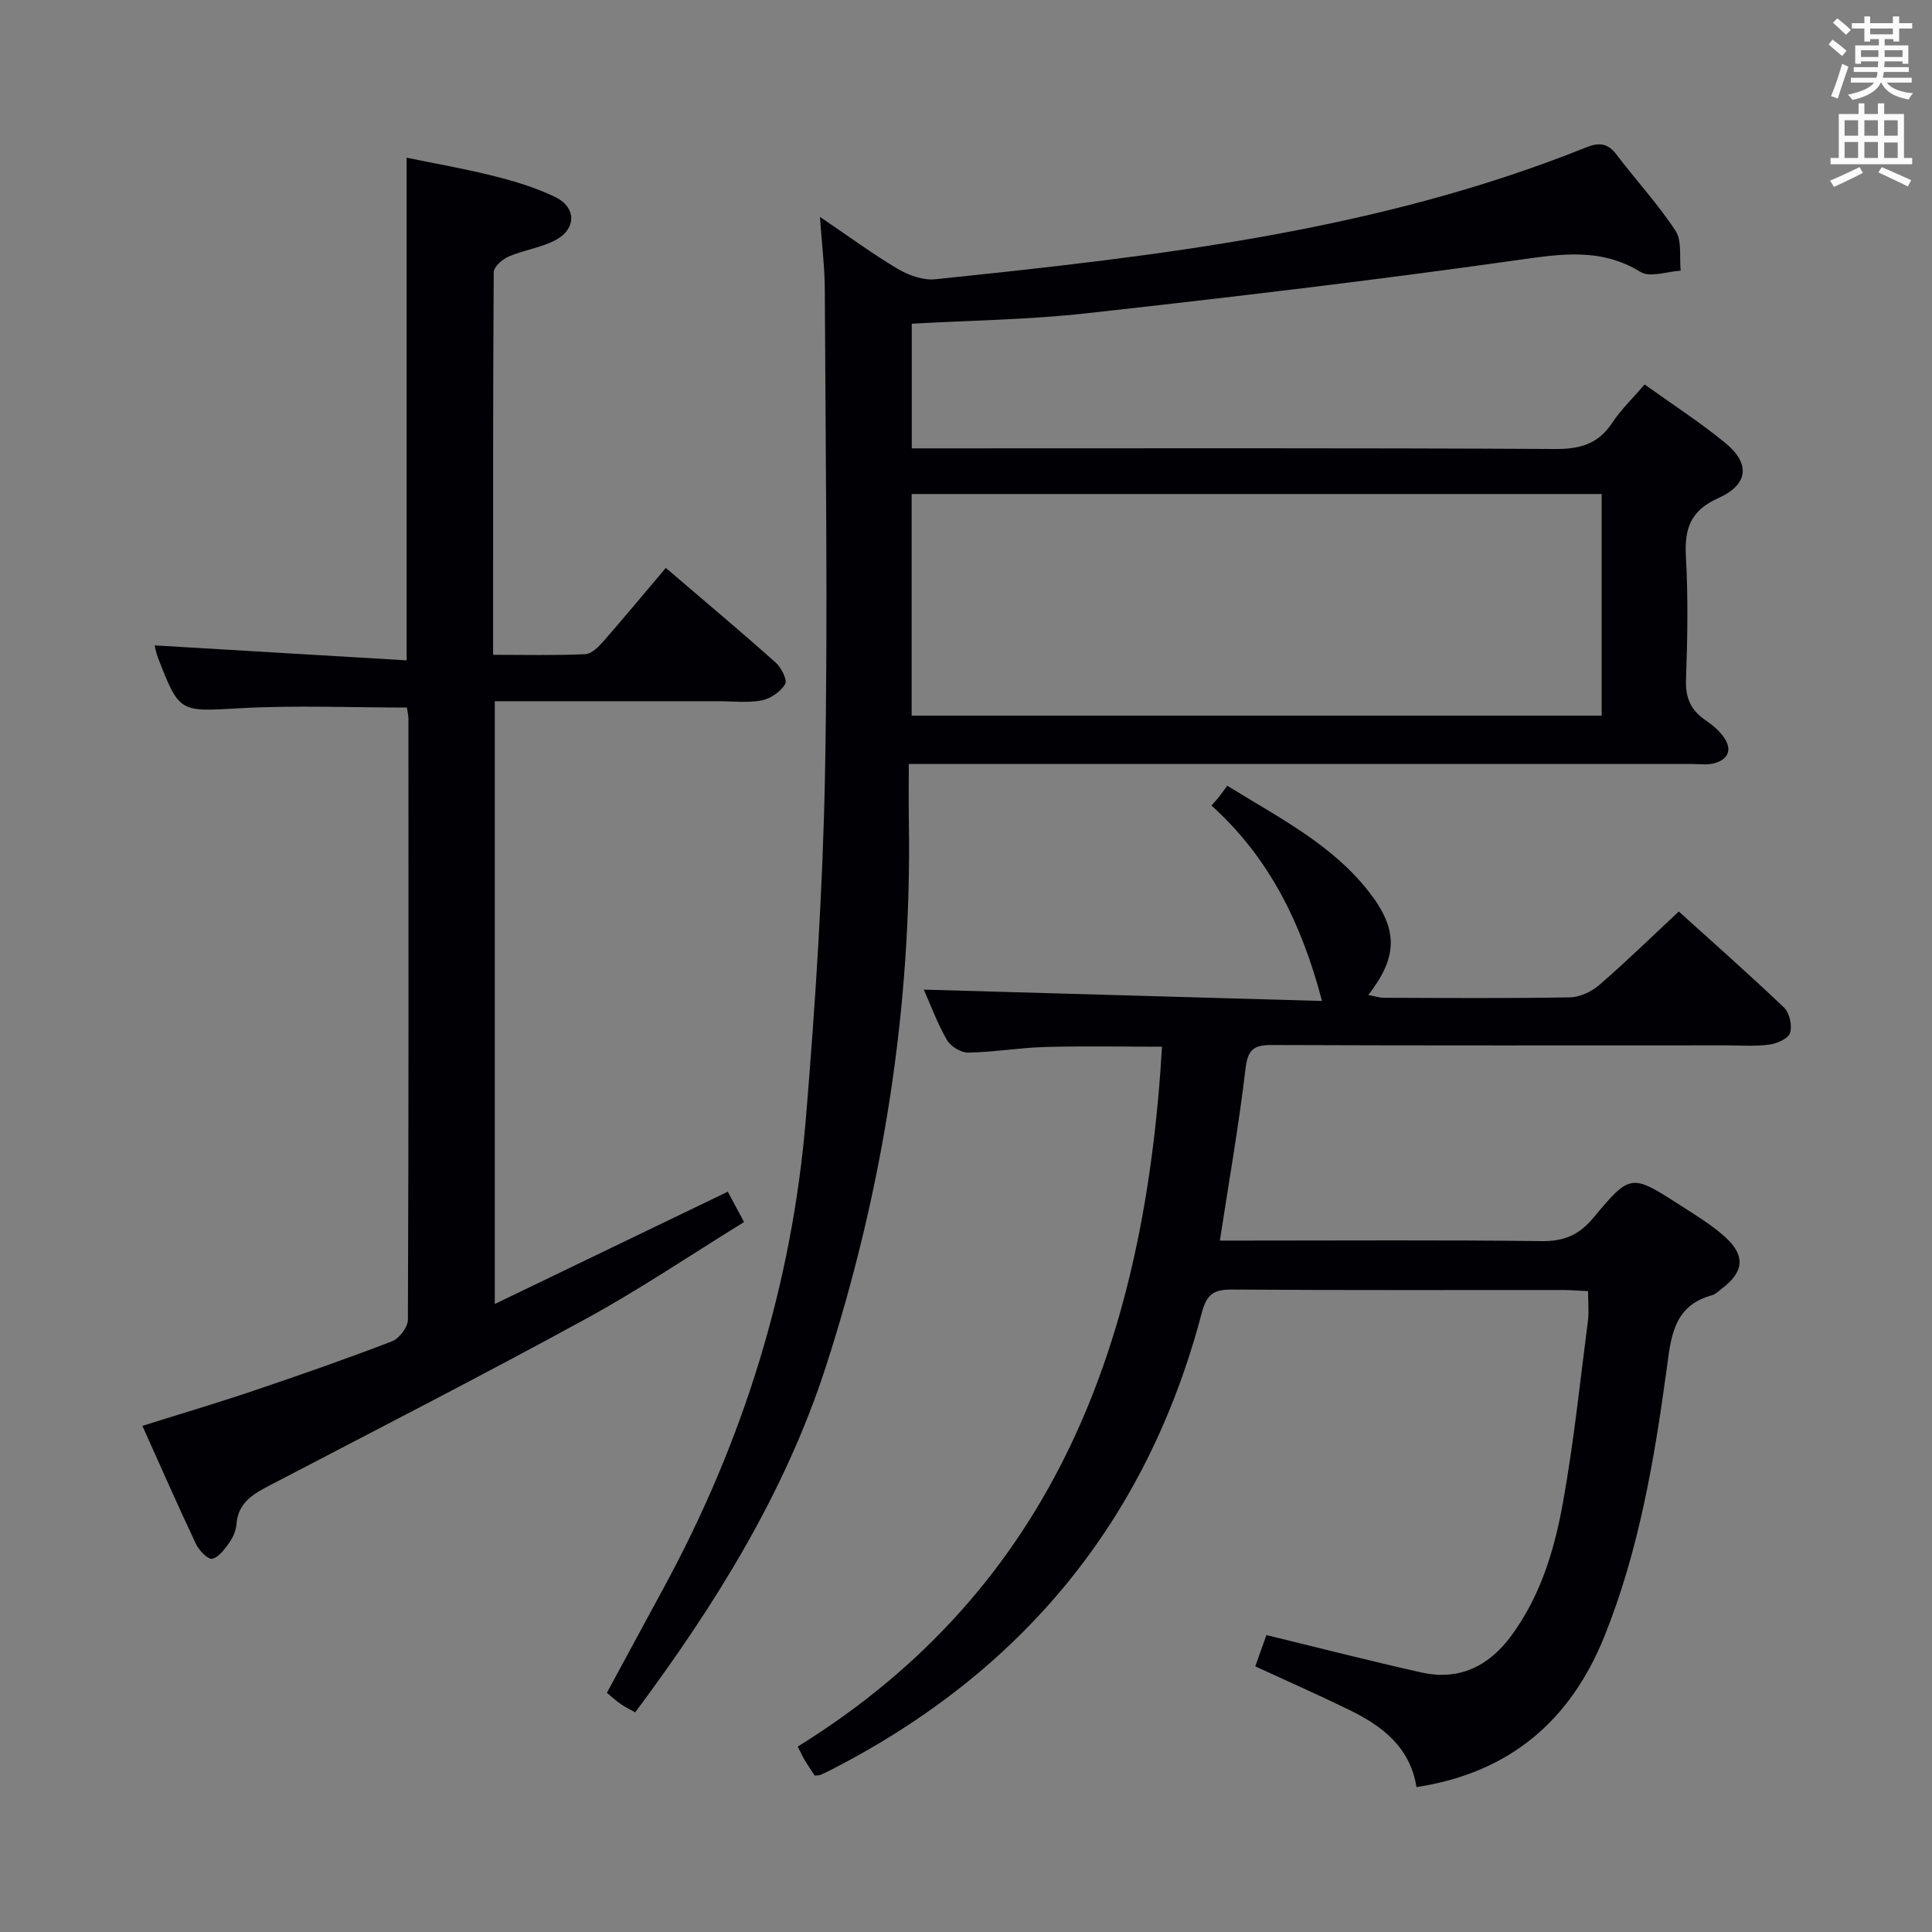 <svg enable-background="new 0 0 400 400" viewBox="0 0 400 400" xmlns="http://www.w3.org/2000/svg"><rect x="0" y="0" width="400" height="400" fill="#808080" stroke="none"/><g fill="#010105"><path d="m169.76 44.9c5.97 4.04 10.88 7.66 16.1 10.76 2.24 1.33 5.23 2.41 7.72 2.16 45.78-4.74 91.5-9.93 134.73-27.27 2.76-1.11 4.54-.96 6.38 1.47 4.02 5.3 8.58 10.22 12.21 15.76 1.37 2.09.77 5.47 1.07 8.26-2.81.16-6.33 1.48-8.3.27-8.21-5.04-16.38-3.75-25.3-2.49-29.75 4.21-59.6 7.73-89.46 11.05-11.87 1.32-23.88 1.46-36.14 2.15v25.81h6.29c42.33 0 84.66-.1 126.98.13 5.16.03 8.87-1.06 11.76-5.43 1.81-2.74 4.25-5.07 6.7-7.93 5.7 4.09 11.42 7.78 16.66 12.07 5.26 4.3 4.88 8.64-1.41 11.46-5.75 2.57-7.02 6.3-6.7 12.07.47 8.47.33 17 .02 25.49-.14 3.76.97 6.34 4.01 8.4 1.49 1.01 2.97 2.26 3.94 3.73 1.7 2.56.64 4.5-2.19 5.23-1.41.36-2.98.13-4.48.13-51.66 0-103.32 0-154.98 0-1.99 0-3.98 0-7.21 0 0 4.12-.05 8.01.01 11.9.62 38.58-5.33 76.24-17.18 112.85-8.48 26.2-22.92 49.37-39.48 71.59-1.12-.63-2.12-1.11-3.03-1.74-.94-.65-1.78-1.44-2.83-2.31 3.93-7.27 7.78-14.4 11.65-21.52 16.59-30.46 26.7-62.97 29.56-97.51 1.96-23.68 3.5-47.44 3.95-71.19.62-33.31.1-66.65-.04-99.98 0-4.74-.6-9.48-1.01-15.37zm18.99 103.26h142.86c0-15.51 0-30.59 0-45.88-47.72 0-95.12 0-142.86 0z"/><path d="m293.27 370c-1.32-8.27-7.07-12.63-13.83-15.94-6.38-3.12-12.88-5.98-19.55-9.06.87-2.46 1.63-4.59 2.31-6.48 10.85 2.64 21.42 5.36 32.06 7.74 7.82 1.75 13.96-1.25 18.64-7.6 6.08-8.25 8.95-17.86 10.71-27.66 2.23-12.41 3.53-24.98 5.15-37.49.25-1.93.03-3.91.03-6.19-1.93-.09-3.55-.24-5.17-.24-22.83-.01-45.66.07-68.49-.09-3.78-.03-5.29.9-6.32 4.83-11.3 43.03-37.22 74.33-76.69 94.58-.74.38-1.49.75-2.25 1.07-.28.12-.63.08-1.2.15-.66-1.01-1.39-2.09-2.07-3.21-.42-.69-.74-1.43-1.44-2.8 53.59-33.18 71.91-84.87 75.42-144.9-8.11 0-16.17-.16-24.22.06-5.31.15-10.59 1.07-15.9 1.16-1.49.03-3.63-1.28-4.4-2.6-1.98-3.42-3.35-7.18-4.8-10.44 27.47.78 54.88 1.56 82.44 2.35-4.24-16.23-11.05-29.81-22.88-40.46.71-.81 1.17-1.3 1.58-1.82.52-.66 1-1.34 1.69-2.29 10.65 6.61 21.55 12.06 29.24 21.85 6.16 7.84 6.15 13.5-.03 21.48 1.23.23 2.24.57 3.25.58 12.83.04 25.66.14 38.49-.09 2.05-.04 4.45-1.16 6.04-2.53 5.53-4.78 10.77-9.9 16.5-15.24 6.85 6.2 14.46 12.9 21.79 19.89 1.14 1.09 1.72 3.74 1.24 5.26-.37 1.17-2.73 2.2-4.32 2.41-2.95.39-5.98.15-8.98.15-31.33 0-62.66.06-93.99-.07-3.77-.02-4.99.97-5.45 4.91-1.38 11.68-3.42 23.28-5.31 35.58h5.63c20.33 0 40.66-.14 60.99.11 4.6.06 7.71-1.24 10.66-4.77 7.72-9.26 7.89-9.17 17.97-2.7 3.21 2.06 6.53 4.07 9.35 6.61 4.28 3.85 3.9 7.26-.66 10.68-.67.5-1.3 1.18-2.06 1.39-8.08 2.2-8.49 8.79-9.4 15.48-2.56 18.76-5.74 37.42-12.86 55.13-7.06 17.5-19.63 28.27-38.91 31.22z"/><path d="m137.85 117.58c7.91 6.77 15.43 13.08 22.75 19.6 1.16 1.03 2.46 3.63 1.96 4.46-.95 1.57-3.03 3.02-4.86 3.37-2.89.55-5.97.17-8.97.17-15.31 0-30.61 0-46.29 0v124.8c16.3-7.86 32.07-15.46 48.24-23.25 1 1.87 2 3.73 3.37 6.28-10.97 6.76-21.58 13.94-32.77 20.05-21.58 11.79-43.46 23-65.26 34.38-3.48 1.81-6.69 3.56-7.06 8.08-.1 1.28-.64 2.66-1.38 3.71-.98 1.39-2.2 3.13-3.64 3.5-.84.21-2.75-1.73-3.38-3.08-3.75-7.94-7.28-15.99-11.08-24.44 7.94-2.5 15.55-4.75 23.06-7.29 9.6-3.24 19.17-6.58 28.63-10.22 1.49-.57 3.28-2.93 3.28-4.47.17-41.5.13-82.99.11-124.49 0-.64-.18-1.29-.32-2.25-11.51 0-22.94-.49-34.32.13-12.75.7-12.73 1.15-17.25-10.53-.34-.88-.49-1.83-.65-2.47 17.33 1.03 34.51 2.05 52.17 3.1 0-35.09 0-69.13 0-104.07 6.05 1.25 12.15 2.3 18.12 3.81 4.32 1.09 8.67 2.4 12.66 4.34 4.34 2.11 4.4 6.54.15 8.85-3 1.63-6.63 2.09-9.81 3.46-1.3.56-3.08 2.13-3.09 3.26-.17 26.15-.13 52.31-.13 79.2 6.54 0 12.82.16 19.08-.13 1.33-.06 2.81-1.57 3.84-2.75 4.26-4.88 8.39-9.86 12.84-15.11z"/></g><path d="m378.6 9.2.8-1c.9.7 1.9 1.4 2.9 2.3l-.9 1.1c-1.1-.9-2-1.7-2.8-2.4zm.5 10.7c.9-2.1 1.6-4.3 2.3-6.7.4.2.8.4 1.3.6-.7 2.1-1.5 4.3-2.2 6.6zm.4-15.2.9-.9c1 .8 2 1.6 2.8 2.4l-1 1c-1-.9-1.9-1.8-2.7-2.5zm12.5-1.3h1.2v1.4h2.7v1.1h-2.7v2.7h-1.2v-.5h-1.8v1.3h4.9v3.8h-1.2v-.5h-3.7c0 .4-.1.9-.1 1.2h5.1v1h-5.2c0 .5-.1.9-.2 1.2h6v1h-5.2c1.1 1.3 2.9 2 5.5 2.2-.4.4-.7.8-.9 1.3-2.9-.5-4.8-1.6-5.7-3.5h-.1c-.8 1.7-2.7 2.9-5.9 3.6-.2-.4-.6-.8-.9-1.1 2.8-.6 4.6-1.4 5.4-2.5h-4.8v-1h5.3c.1-.3.2-.7.2-1.2h-4.9v-1h5c0-.4 0-.8.1-1.2h-3.6v.5h-1.2v-3.8h4.9v-1.3h-1.8v.5h-1.2v-2.7h-2.6v-1.1h2.6v-1.4h1.2v1.4h4.7v-1.4zm-6.7 8.4h3.6c0-.4 0-.9 0-1.4h-3.6zm1.9-4.7h4.7v-1.2h-4.7zm6.7 3.3h-3.7v1.4h3.7z" fill="#fafbfa"/><path d="m384.7 21.4h1.3v2.2h2.8v-2.2h1.3v2.2h4.1v9.1h1.7v1.3h-16.9v-1.3h1.7v-9.1h4.1v-2.2zm.3 13.2.7 1.2c-1.8.9-3.8 1.9-6 2.9-.2-.4-.5-.8-.8-1.3 2.4-1 4.4-2 6.1-2.8zm-3.1-6.5h2.8v-3.2h-2.8zm0 4.6h2.8v-3.3h-2.8zm4.1-4.6h2.8v-3.2h-2.8zm0 4.6h2.8v-3.3h-2.8zm3.6 1.9c2.1.9 4.1 1.8 6.1 2.7l-.7 1.3c-2.2-1.1-4.2-2-6.1-2.9zm3.3-9.7h-2.8v3.2h2.8zm-2.8 7.8h2.8v-3.2h-2.8z" fill="#fafbfa"/></svg>